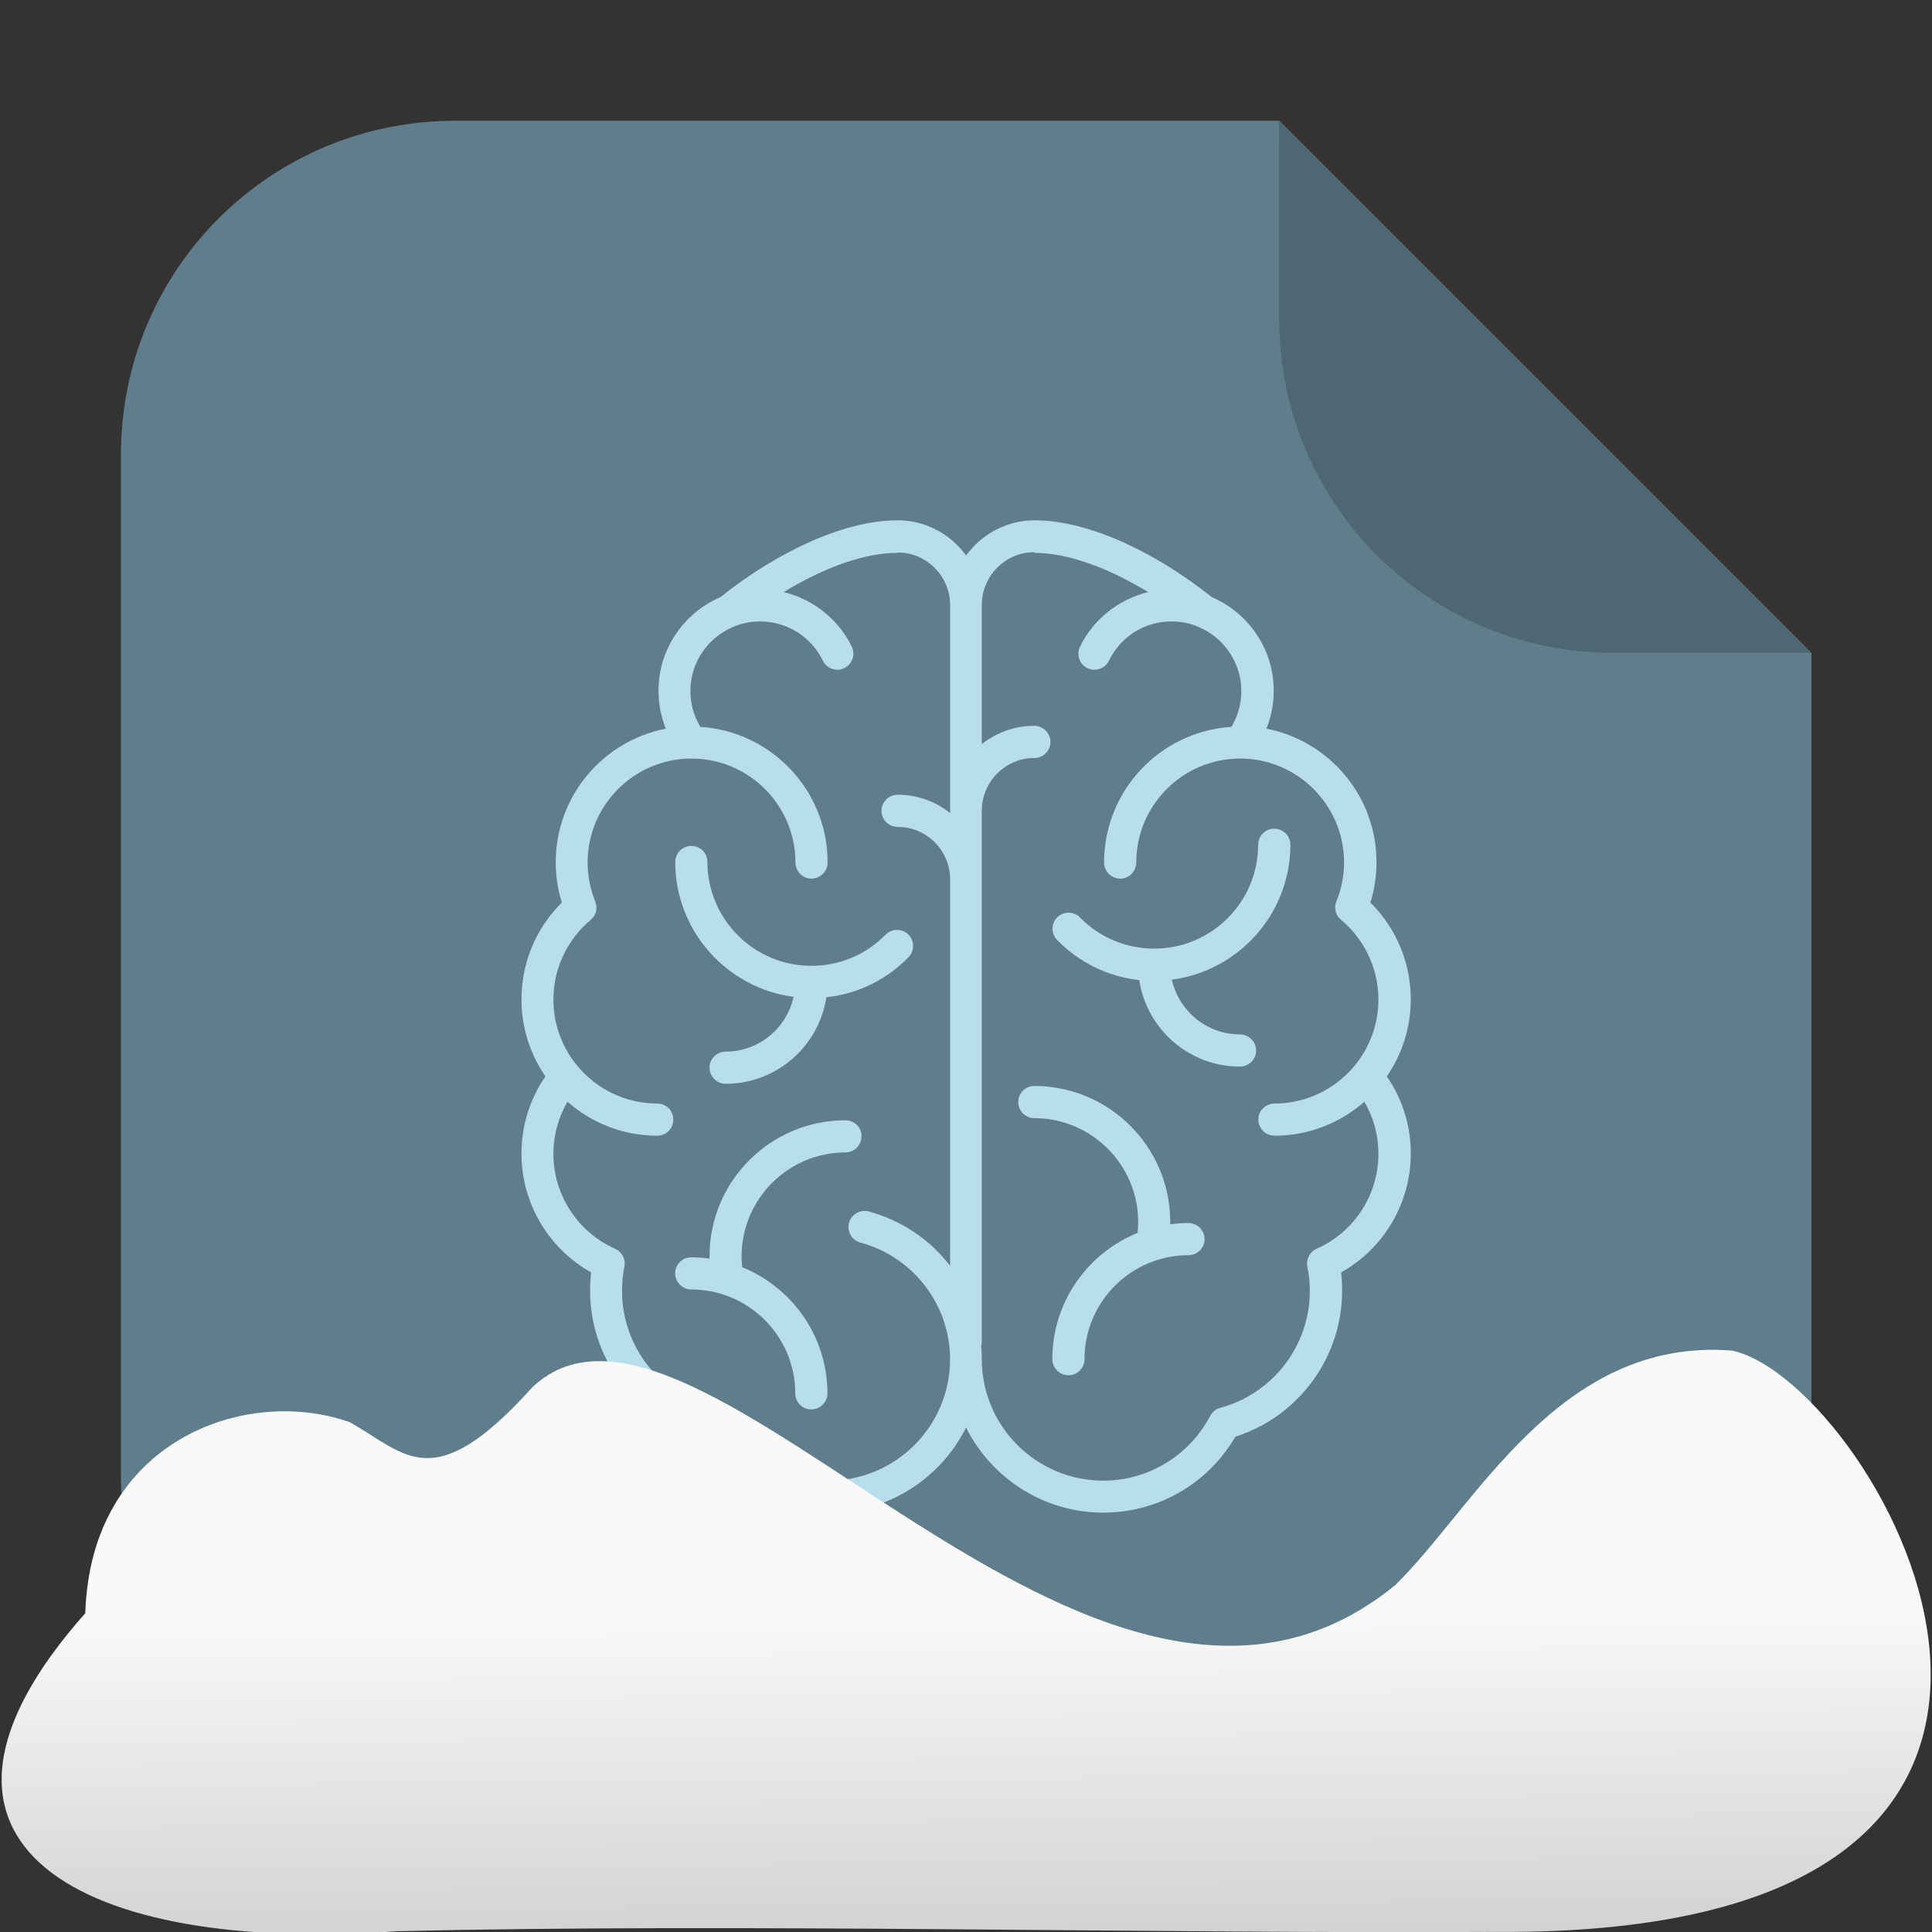 <svg viewBox="0 0 32 32" xmlns="http://www.w3.org/2000/svg" xmlns:xlink="http://www.w3.org/1999/xlink"><rect x="0" y="0" width="32" height="32" fill="#333333" stroke="none"/><linearGradient id="a" gradientTransform="matrix(-2.548 0 0 -2.619 187.08 313.32)" gradientUnits="userSpaceOnUse" x1="67.821" x2="67.781" y1="109.43" y2="104.33"><stop offset="0" stop-color="#f9f9f9"/><stop offset="1" stop-color="#999"/></linearGradient><g fill-rule="evenodd" transform="translate(39.642 10.627)"><path d="m21.19 2h-13.651c-3.066 0-5.536 2.468-5.536 5.534v16.93c0 3.066 2.47 5.536 5.536 5.536h16.93c3.066 0 5.534-2.47 5.534-5.536v-13.651z" fill="#607d8b" transform="translate(-39.642 -10.627)"/><path d="m-9.642.186-8.813-8.813v3.279c0 3.066 2.468 5.534 5.534 5.534z" fill="#4f6772"/></g><path d="m14.865 8.618c-.84 0-1.934.477-2.935 1.274-.6.258-1.023.854-1.023 1.548 0 .217.041.43.121.629-1.038.201-1.823 1.115-1.823 2.211 0 .228.033.452.101.669-.428.423-.669.997-.669 1.604 0 .473.147.914.397 1.276-.26.377-.397.816-.397 1.278 0 .82.446 1.572 1.154 1.968-.012.101-.017.201-.017.303 0 1.106.719 2.085 1.765 2.418.455.779 1.285 1.258 2.191 1.258.994 0 1.854-.575 2.271-1.409.417.833 1.28 1.409 2.273 1.409.906 0 1.733-.478 2.188-1.258 1.047-.333 1.768-1.312 1.768-2.418 0-.102-.005-.202-.017-.303.708-.396 1.154-1.148 1.154-1.968 0-.462-.137-.902-.397-1.278.25-.364.397-.803.397-1.276 0-.607-.242-1.181-.669-1.604.068-.217.101-.441.101-.669 0-1.096-.785-2.01-1.823-2.211.079-.197.121-.411.121-.629 0-.694-.423-1.29-1.023-1.548-1-.796-2.096-1.274-2.935-1.274-.467 0-.882.231-1.137.583-.255-.351-.667-.583-1.134-.583m0 .533c.48 0 .869.392.869.872v3.443c-.239-.19-.541-.303-.869-.303-.147 0-.268.12-.268.268 0 .147.121.265.268.265.48 0 .869.39.869.869v6.4c-.33-.427-.798-.751-1.346-.899-.142-.038-.29.046-.328.187-.038.142.046.29.187.328.874.235 1.486 1.029 1.486 1.933 0 1.106-.9 2.01-2.01 2.01-.746 0-1.426-.412-1.774-1.074-.035-.065-.095-.113-.166-.132-.874-.235-1.483-1.032-1.483-1.936 0-.136.012-.27.038-.402.025-.122-.038-.245-.152-.296-.621-.276-1.023-.894-1.023-1.572 0-.308.081-.603.233-.864.397.35.918.563 1.488.563.147 0 .265-.12.265-.268 0-.147-.118-.265-.265-.265-.949 0-1.721-.773-1.721-1.721 0-.51.226-.994.619-1.322.089-.074.118-.196.074-.303-.084-.207-.126-.427-.126-.647 0-.949.773-1.721 1.721-1.721.949 0 1.721.773 1.721 1.721 0 .147.118.268.265.268s.268-.12.268-.268c0-1.195-.933-2.171-2.109-2.246-.106-.178-.164-.382-.164-.592 0-.475.288-.883.698-1.059.016-.005.033-.011.048-.02.127-.048.263-.075.407-.075.445 0 .846.249 1.041.65.064.132.222.187.354.123s.19-.222.126-.354c-.222-.457-.645-.789-1.129-.905.679-.414 1.349-.65 1.883-.65m2.271 0c .534 0 1.203.235 1.883.65-.485.117-.907.448-1.129.905-.064.132-.009.29.123.354s.292.009.356-.123c.195-.401.592-.65 1.038-.65.144 0 .282.026.409.075.015.007.03.015.046.02.411.176.7.584.7 1.059 0 .21-.057.414-.164.592-1.175.075-2.109 1.053-2.109 2.246 0 .147.121.268.268.268s.265-.121.265-.268c0-.949.773-1.721 1.721-1.721.949 0 1.721.773 1.721 1.721 0 .222-.043.44-.128.647-.043.107-.012.229.078.303.393.328.619.811.619 1.322 0 .949-.773 1.721-1.721 1.721-.147 0-.268.118-.268.265s.121.268.268.268c.57 0 1.091-.213 1.488-.563.153.261.233.556.233.864 0 .679-.402 1.296-1.023 1.572-.115.051-.179.174-.154.296.027.132.041.266.041.402 0 .904-.61 1.701-1.483 1.936-.072.02-.132.067-.166.132-.349.662-1.028 1.074-1.774 1.074-1.106 0-2.01-.9-2.01-2.01 0-.075-.004-.148-.01-.222.006-.022.01-.047.01-.073v-8.792c0-.48.39-.872.869-.872.147 0 .268-.118.268-.265s-.121-.268-.268-.268c-.328 0-.63.113-.869.303v-2.307c0-.48.39-.872.869-.872m3.976 4.58c-.147 0-.268.118-.268.265 0 .949-.771 1.721-1.72 1.721-.466 0-.904-.182-1.23-.515-.102-.105-.271-.107-.376-.005s-.107.271-.005.376c.369.377.846.609 1.362.665.122.81.822 1.433 1.667 1.433.147 0 .268-.118.268-.265s-.121-.268-.268-.268c-.551 0-1.013-.39-1.127-.907 1.105-.144 1.963-1.091 1.963-2.235 0-.147-.121-.265-.268-.265m-9.653.285c-.147 0-.268.118-.268.265 0 1.143.857 2.09 1.96 2.235-.113.518-.573.907-1.124.907-.147 0-.268.118-.268.265s.121.268.268.268c.843 0 1.544-.623 1.667-1.433.517-.055.994-.287 1.362-.665.102-.105.1-.272-.005-.376-.105-.102-.272-.1-.376.005-.327.333-.764.515-1.23.515-.949 0-1.721-.773-1.721-1.721 0-.147-.118-.265-.265-.265m5.679 3.976c-.147 0-.265.118-.265.265s.118.268.265.268c.949 0 1.721.773 1.721 1.721 0 .06-.004.121-.01.18-.826.334-1.412 1.145-1.412 2.09 0 .147.121.268.268.268s.265-.12.265-.268c0-.949.773-1.721 1.721-1.721.147 0 .268-.118.268-.265s-.121-.268-.268-.268c-.102 0-.202.009-.301.022 0-.012 0-.026 0-.038 0-1.245-1.01-2.254-2.254-2.254m-3.123.568c-1.245 0-2.254 1.01-2.254 2.251v.041c-.099-.014-.198-.022-.301-.022-.147 0-.268.118-.268.265s.121.268.268.268c.949 0 1.721.773 1.721 1.721 0 .147.118.265.265.265s.268-.118.268-.265c0-.944-.586-1.756-1.412-2.09-.006-.06-.01-.12-.01-.18 0-.949.773-1.721 1.721-1.721.147 0 .265-.121.265-.268h.002c0-.147-.121-.265-.268-.265" fill="#b8deec"/>

   xmlns:dc="http://purl.org/dc/elements/1.1/"
   xmlns:cc="http://creativecommons.org/ns#"
   xmlns:rdf="http://www.w3.org/1999/02/22-rdf-syntax-ns#"
   xmlns:svg="http://www.w3.org/2000/svg"
   xmlns="http://www.w3.org/2000/svg"
   xmlns:xlink="http://www.w3.org/1999/xlink"
   xmlns:sodipodi="http://sodipodi.sourceforge.net/DTD/sodipodi-0.dtd"
   xmlns:inkscape="http://www.inkscape.org/namespaces/inkscape"
   version="1"
   width="32"
   height="32"
   id="svg12"
   sodipodi:docname="snow-mime-1.svg"
   inkscape:version="0.92.1 r"&gt;
  <path d="m0 0h32v32h-32z" fill="none"/><path d="m24.79 31.998c11.532.081 6.305-9.102 3.9-9.628-2.873-.227-4.257 2.594-5.581 3.885-5.02 4.1-11.551-5.844-14.288-3.282-1.657 1.846-2.104 1.097-3.03.582-1.739-.613-4.293.32-4.378 3.164-3.427 3.861-.04 5.647 5.164 5.268 5.732-.135 12.589.045 18.209.011" fill="url(#a)"/></svg>